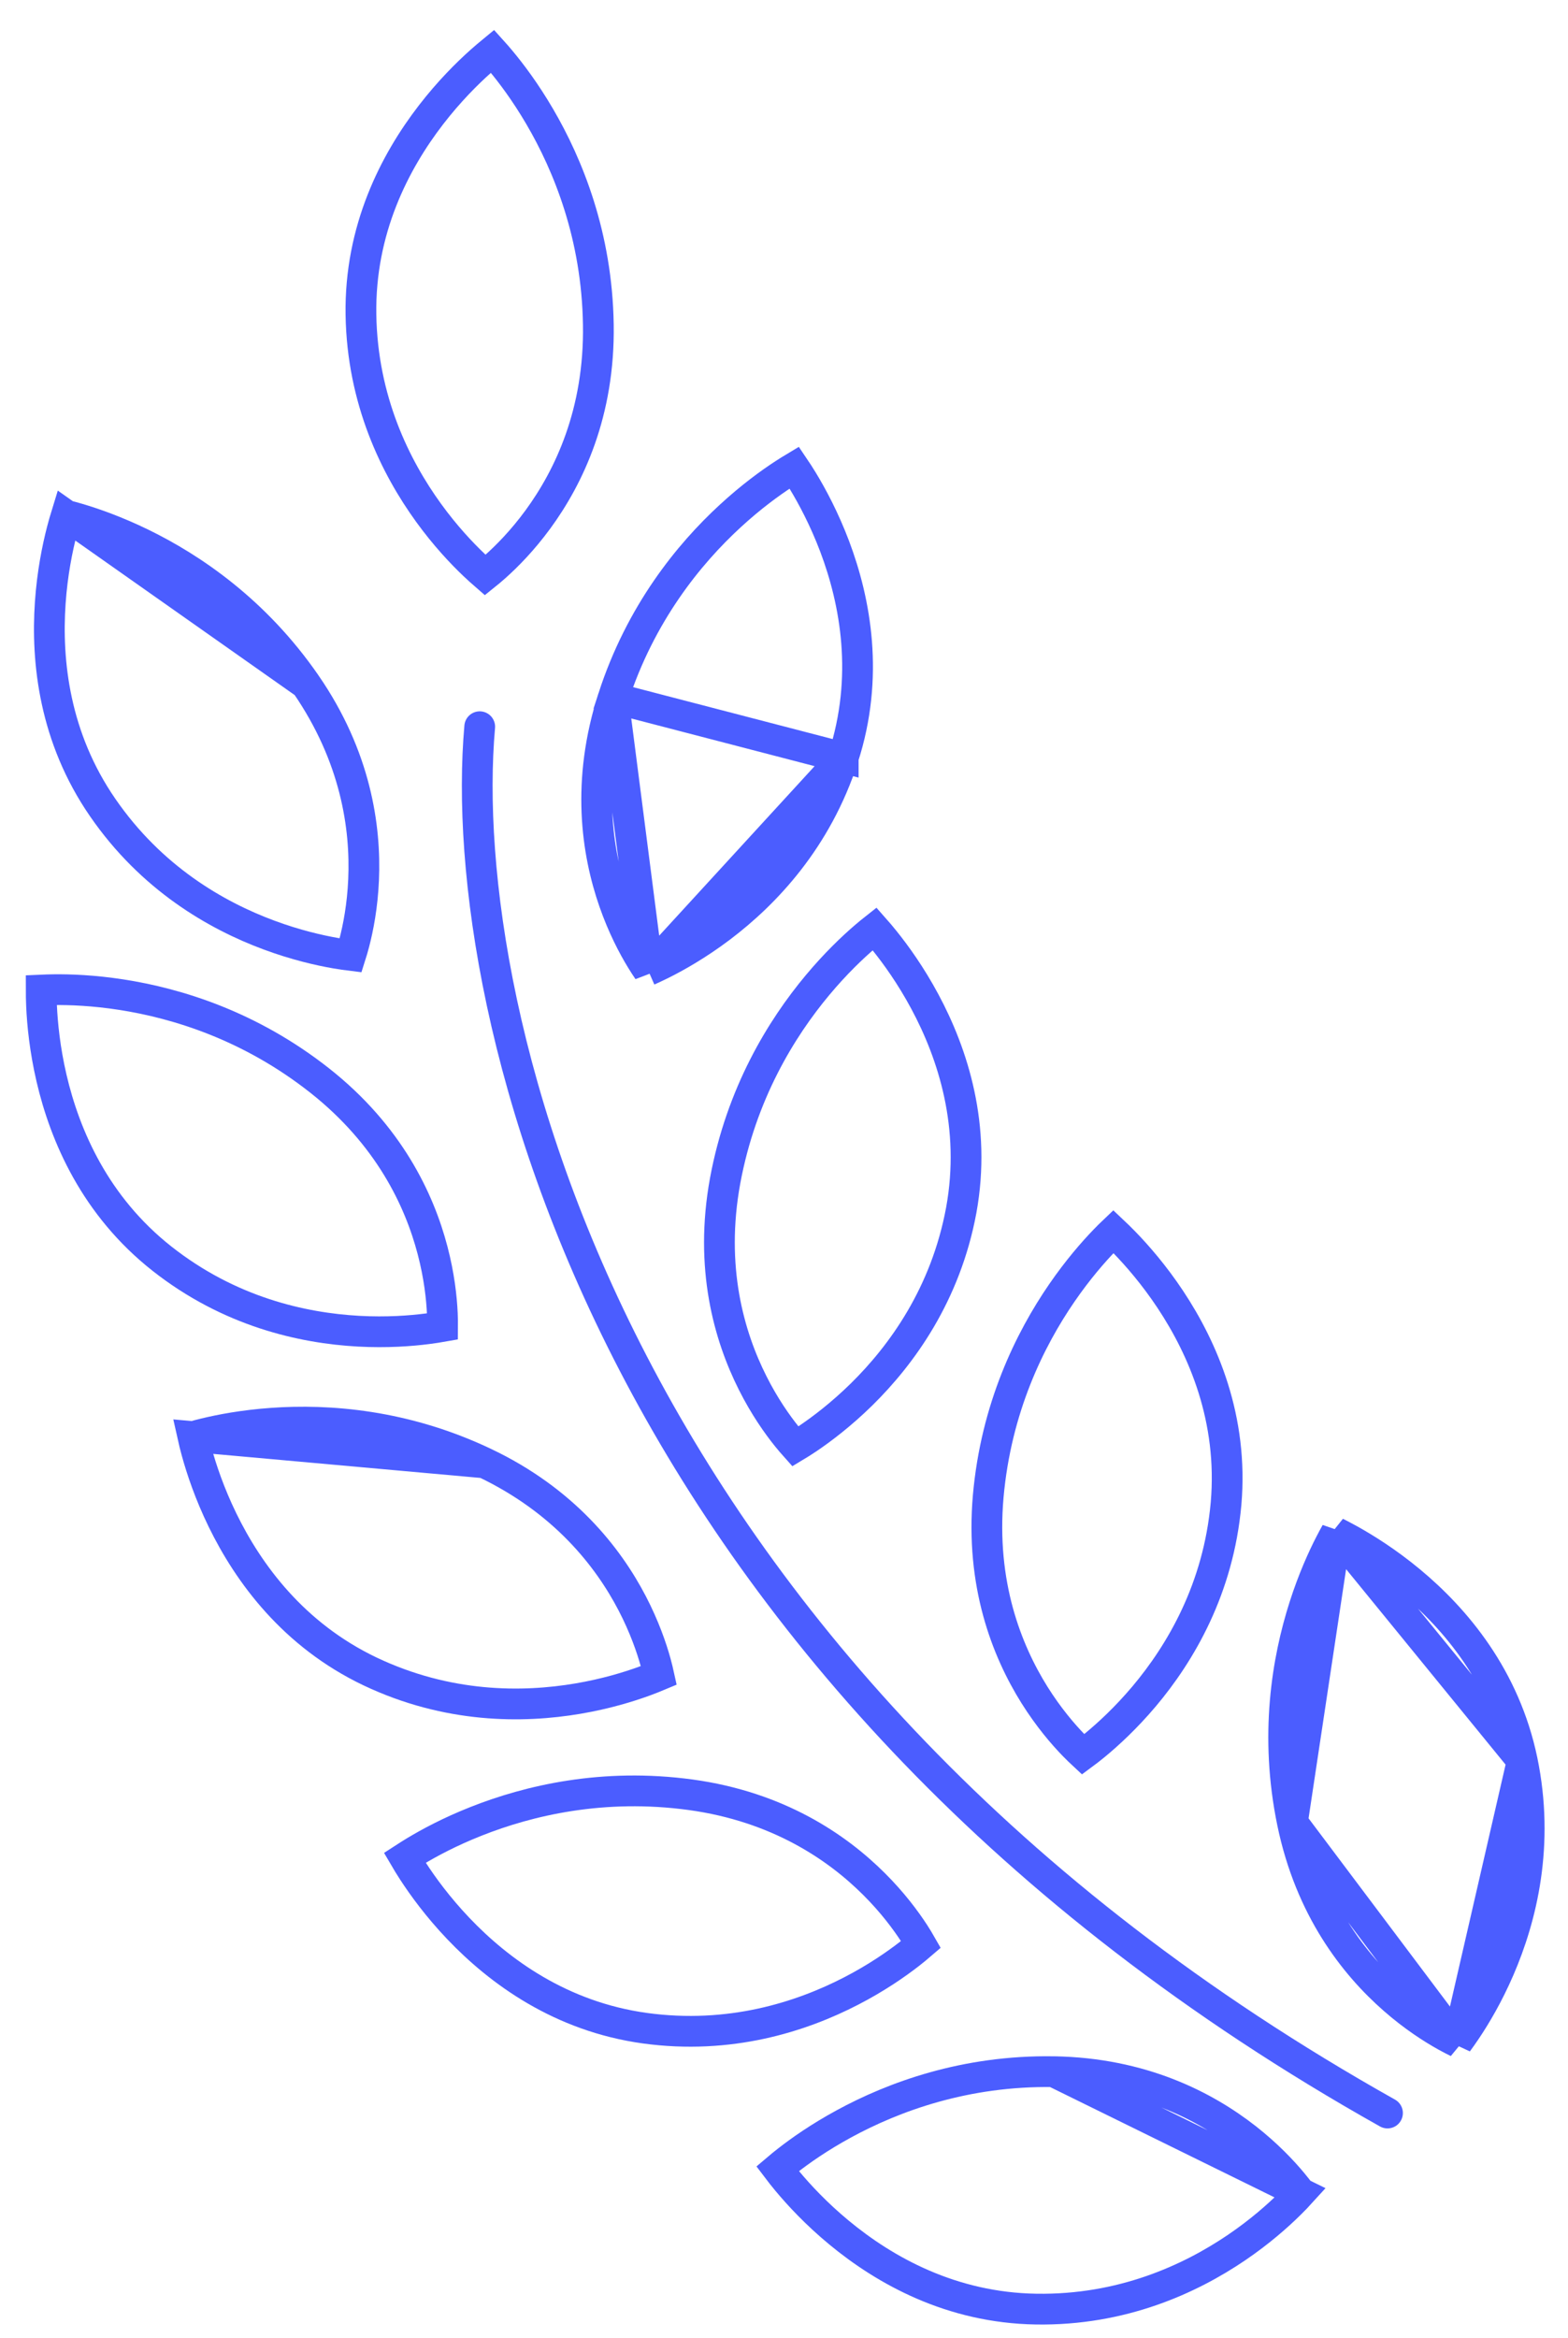 <svg width="51" height="76" viewBox="0 0 51 76" fill="none" xmlns="http://www.w3.org/2000/svg">
<path d="M2.155 16.751C2.264 16.779 2.394 16.814 2.54 16.857C3.052 17.008 3.774 17.261 4.6 17.662C6.252 18.466 8.309 19.862 9.948 22.236L2.155 16.751ZM2.155 16.751C2.114 16.884 2.066 17.047 2.017 17.237C1.868 17.812 1.701 18.627 1.635 19.587C1.502 21.508 1.77 23.974 3.34 26.247L3.34 26.247C4.923 28.544 7.03 29.755 8.753 30.393C9.614 30.712 10.375 30.887 10.919 30.981C11.11 31.014 11.274 31.037 11.405 31.053C11.44 30.943 11.481 30.807 11.522 30.648C11.65 30.157 11.789 29.449 11.826 28.593C11.9 26.886 11.572 24.59 9.948 22.236L2.155 16.751Z" stroke="#4B5DFF"/>
<path d="M27.426 24.627L27.426 24.626C28.279 21.997 27.827 19.559 27.148 17.759C26.808 16.861 26.415 16.128 26.106 15.621C26.004 15.454 25.912 15.311 25.834 15.196C25.737 15.254 25.623 15.324 25.495 15.408C25.048 15.699 24.43 16.147 23.754 16.769C22.403 18.011 20.833 19.938 19.943 22.682L27.426 24.627ZM27.426 24.627C26.569 27.278 24.898 29.042 23.432 30.148C22.699 30.7 22.02 31.086 21.527 31.332C21.353 31.419 21.203 31.488 21.082 31.541M27.426 24.627L21.082 31.541M21.082 31.541C21.016 31.445 20.939 31.327 20.853 31.186C20.589 30.753 20.253 30.116 19.971 29.308C19.409 27.695 19.063 25.403 19.942 22.683L21.082 31.541Z" stroke="#4B5DFF"/>
<path d="M28.138 30.442C28.254 30.343 28.357 30.258 28.446 30.188C28.538 30.292 28.648 30.421 28.771 30.574C29.143 31.036 29.629 31.71 30.083 32.557C30.993 34.252 31.762 36.612 31.265 39.335C30.758 42.071 29.331 44.037 28.02 45.325C27.364 45.968 26.741 46.44 26.284 46.749C26.123 46.857 25.983 46.946 25.869 47.014C25.792 46.928 25.7 46.821 25.597 46.694C25.279 46.299 24.863 45.712 24.479 44.947C23.711 43.422 23.07 41.195 23.585 38.379C24.11 35.541 25.415 33.426 26.591 32.018C27.179 31.314 27.733 30.789 28.138 30.442Z" stroke="#4B5DFF"/>
<path d="M35.93 40.309C36.036 40.199 36.131 40.105 36.213 40.027C36.314 40.122 36.436 40.241 36.573 40.382C36.986 40.807 37.534 41.434 38.066 42.235C39.131 43.839 40.117 46.116 39.878 48.869C39.632 51.641 38.395 53.733 37.211 55.138C36.618 55.84 36.042 56.368 35.616 56.719C35.466 56.842 35.335 56.943 35.228 57.022C35.143 56.943 35.041 56.845 34.926 56.727C34.573 56.364 34.103 55.816 33.648 55.091C32.741 53.642 31.893 51.484 32.142 48.636C32.396 45.764 33.496 43.536 34.536 42.024C35.056 41.268 35.559 40.693 35.93 40.309ZM35.896 39.746C35.896 39.746 35.896 39.746 35.896 39.746L35.896 39.746Z" stroke="#4B5DFF"/>
<path d="M47.407 66.376C47.486 66.27 47.583 66.135 47.691 65.973C47.999 65.514 48.399 64.843 48.764 63.999C49.494 62.312 50.076 59.953 49.512 57.228L47.407 66.376ZM47.407 66.376C47.302 66.325 47.176 66.261 47.032 66.181C46.589 65.935 45.981 65.547 45.337 64.983C44.051 63.858 42.617 62.035 42.036 59.233L47.407 66.376ZM43.456 49.811C43.58 49.873 43.731 49.952 43.903 50.047C44.421 50.335 45.126 50.777 45.866 51.391C47.348 52.62 48.948 54.518 49.512 57.228L43.456 49.811ZM43.456 49.811C43.4 49.91 43.336 50.028 43.266 50.164C43.021 50.639 42.705 51.335 42.425 52.209C41.864 53.958 41.452 56.41 42.036 59.233L43.456 49.811ZM43.071 49.633C43.071 49.633 43.071 49.633 43.071 49.633L43.071 49.633Z" stroke="#4B5DFF"/>
<path d="M19.461 10.55L19.461 10.55C19.507 13.411 18.506 15.503 17.497 16.881C16.991 17.572 16.483 18.083 16.104 18.42C15.982 18.529 15.873 18.619 15.782 18.692C15.682 18.605 15.558 18.495 15.418 18.362C15.018 17.982 14.482 17.415 13.943 16.672C12.865 15.185 11.784 13.011 11.74 10.227C11.696 7.46 12.842 5.258 14.017 3.734C14.604 2.973 15.194 2.387 15.637 1.992C15.783 1.862 15.913 1.753 16.02 1.665C16.096 1.749 16.184 1.85 16.282 1.968C16.625 2.378 17.086 2.989 17.55 3.781C18.48 5.367 19.417 7.67 19.461 10.55Z" stroke="#4B5DFF"/>
<path d="M1.351 32.686C1.342 32.489 1.34 32.319 1.34 32.179C1.453 32.174 1.587 32.169 1.74 32.167C2.274 32.16 3.037 32.188 3.944 32.328C5.759 32.609 8.136 33.336 10.402 35.123C12.646 36.894 13.637 38.989 14.07 40.642C14.287 41.469 14.364 42.185 14.387 42.692C14.394 42.856 14.396 42.997 14.395 43.113C14.264 43.136 14.101 43.163 13.908 43.187C13.36 43.258 12.581 43.317 11.664 43.267C9.828 43.166 7.457 42.633 5.268 40.909L5.268 40.909C3.096 39.198 2.113 36.919 1.676 35.043C1.458 34.107 1.377 33.279 1.351 32.686ZM1.352 31.756C1.352 31.756 1.352 31.756 1.352 31.756L1.352 31.756Z" stroke="#4B5DFF"/>
<path d="M6.273 46.693C6.303 46.828 6.344 46.993 6.396 47.183C6.553 47.754 6.816 48.543 7.237 49.406C8.081 51.136 9.544 53.139 12.039 54.327C14.557 55.521 16.988 55.516 18.801 55.208C19.707 55.054 20.454 54.825 20.973 54.635C21.155 54.568 21.308 54.506 21.43 54.455C21.405 54.341 21.372 54.204 21.329 54.045C21.194 53.556 20.959 52.874 20.564 52.114C19.774 50.598 18.342 48.773 15.762 47.546L6.273 46.693ZM6.273 46.693C6.382 46.662 6.511 46.628 6.66 46.592C7.179 46.466 7.93 46.323 8.845 46.258C10.676 46.127 13.156 46.307 15.762 47.546L6.273 46.693ZM6.19 46.278C6.19 46.278 6.19 46.278 6.19 46.278L6.19 46.278Z" stroke="#4B5DFF"/>
<path d="M29.737 62.84C29.826 62.978 29.899 63.099 29.956 63.199C29.856 63.285 29.728 63.391 29.575 63.51C29.139 63.848 28.497 64.293 27.681 64.714C26.048 65.557 23.735 66.298 20.978 65.921C18.239 65.544 16.236 64.076 14.907 62.681C14.243 61.984 13.753 61.311 13.43 60.813C13.323 60.648 13.234 60.503 13.164 60.383C13.258 60.322 13.371 60.25 13.501 60.172C13.959 59.896 14.632 59.534 15.485 59.197C17.192 58.521 19.61 57.944 22.467 58.334C25.302 58.724 27.218 60.029 28.427 61.234C29.033 61.837 29.461 62.416 29.737 62.84Z" stroke="#4B5DFF"/>
<path d="M42.296 71.276C42.227 71.183 42.14 71.071 42.034 70.944C41.709 70.554 41.214 70.03 40.54 69.501C39.194 68.448 37.134 67.379 34.271 67.334L42.296 71.276ZM42.296 71.276C42.207 71.374 42.093 71.494 41.954 71.63C41.562 72.018 40.978 72.536 40.218 73.052C38.697 74.083 36.488 75.095 33.703 75.051L33.703 75.051C30.938 75.009 28.776 73.792 27.292 72.565C26.551 71.953 25.985 71.342 25.605 70.886C25.479 70.735 25.373 70.6 25.289 70.489C25.375 70.416 25.479 70.331 25.599 70.237C26.019 69.908 26.642 69.468 27.448 69.03C29.059 68.153 31.388 67.289 34.271 67.334L42.296 71.276Z" stroke="#4B5DFF"/>
<path d="M15.603 23.62C14.783 32.898 19.909 54.53 45.129 68.678" stroke="#4B5DFF" stroke-linecap="round" stroke-linejoin="round"/>
</svg>
